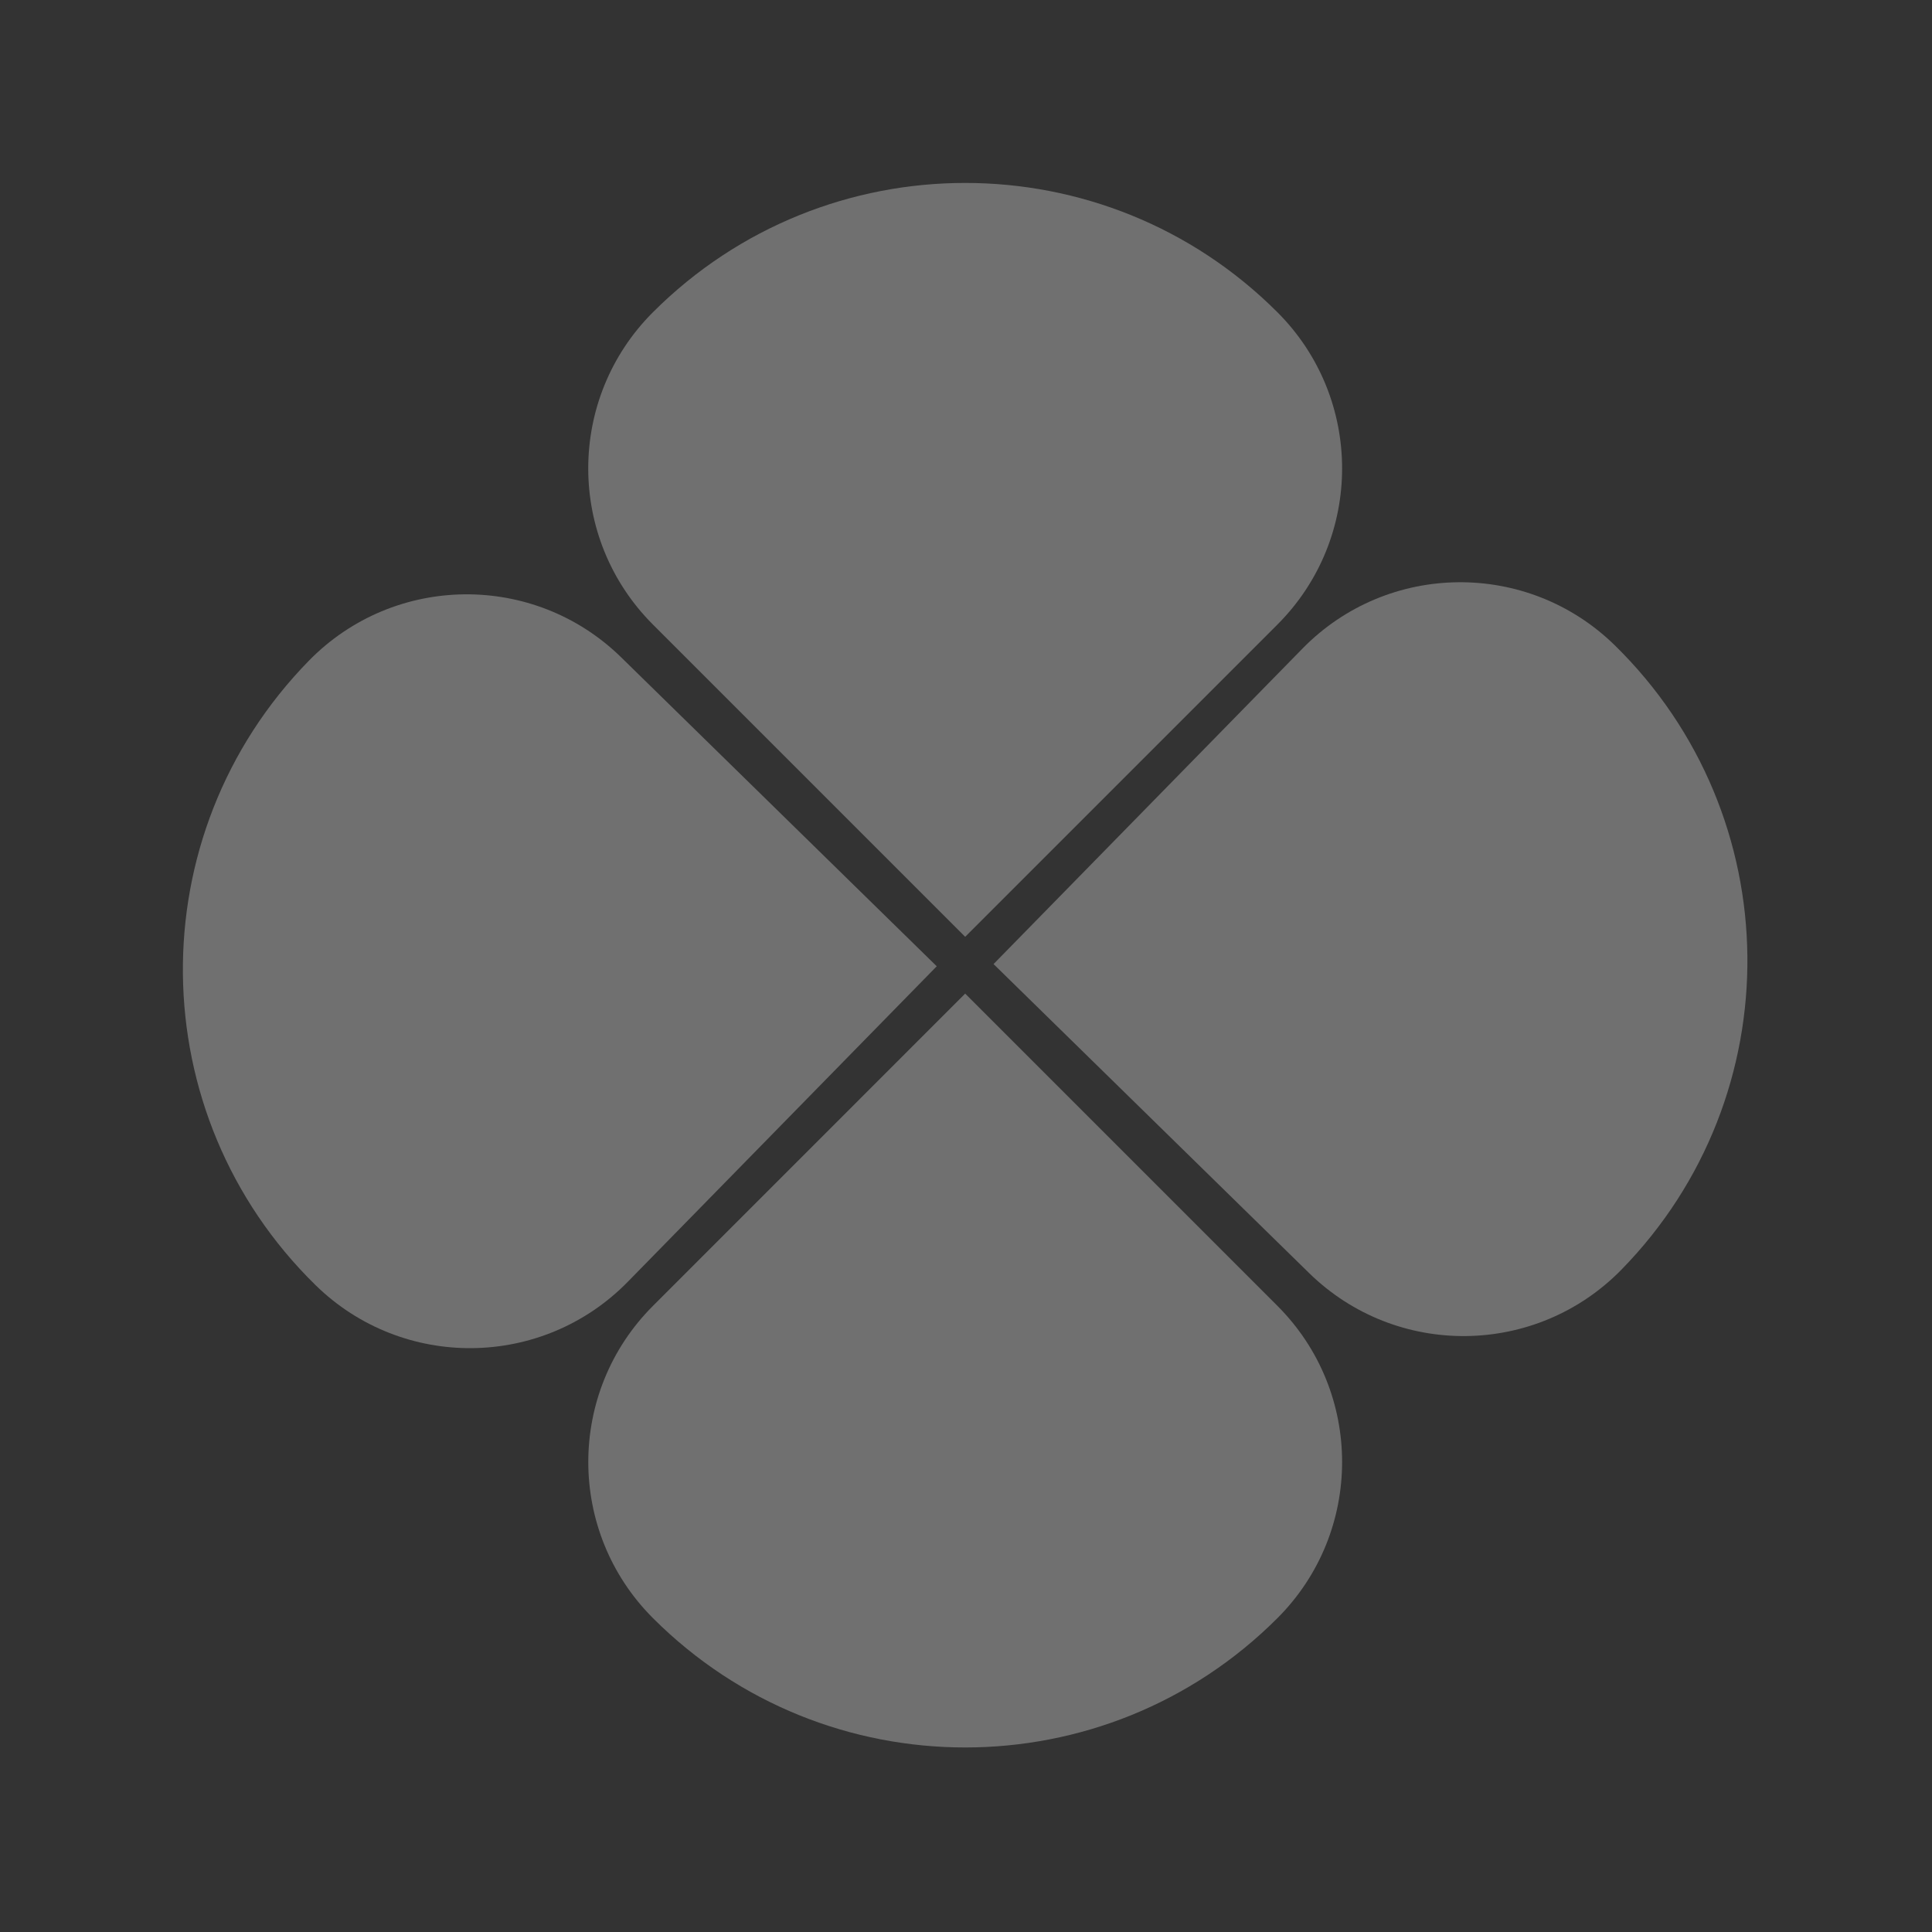 <svg width="35" height="35" viewBox="0 0 35 35" fill="none" xmlns="http://www.w3.org/2000/svg">
<rect x="0" y="0" width="35" height="35" fill="#333333" stroke="none"/>
<path d="M11.828 11.314C10.266 9.752 10.266 7.219 11.828 5.657C14.953 2.533 20.018 2.533 23.142 5.657C24.704 7.219 24.704 9.752 23.142 11.314L17.485 16.971L11.828 11.314Z" fill="white" fill-opacity="0.3"/>
<path d="M23.142 23.657C24.704 25.219 24.704 27.752 23.142 29.314C20.018 32.438 14.953 32.438 11.829 29.314C10.267 27.752 10.267 25.219 11.829 23.657L17.485 18L23.142 23.657Z" fill="white" fill-opacity="0.3"/>
<path d="M23.596 11.749C25.142 10.171 27.674 10.144 29.253 11.69C32.41 14.781 32.463 19.846 29.372 23.003C27.826 24.581 25.294 24.608 23.715 23.062L17.999 17.465L23.596 11.749Z" fill="white" fill-opacity="0.3"/>
<path d="M11.373 23.221C9.827 24.8 7.295 24.827 5.716 23.281C2.559 20.19 2.506 15.125 5.597 11.968C7.143 10.39 9.675 10.363 11.254 11.909L16.97 17.505L11.373 23.221Z" fill="white" fill-opacity="0.3"/>
</svg>
